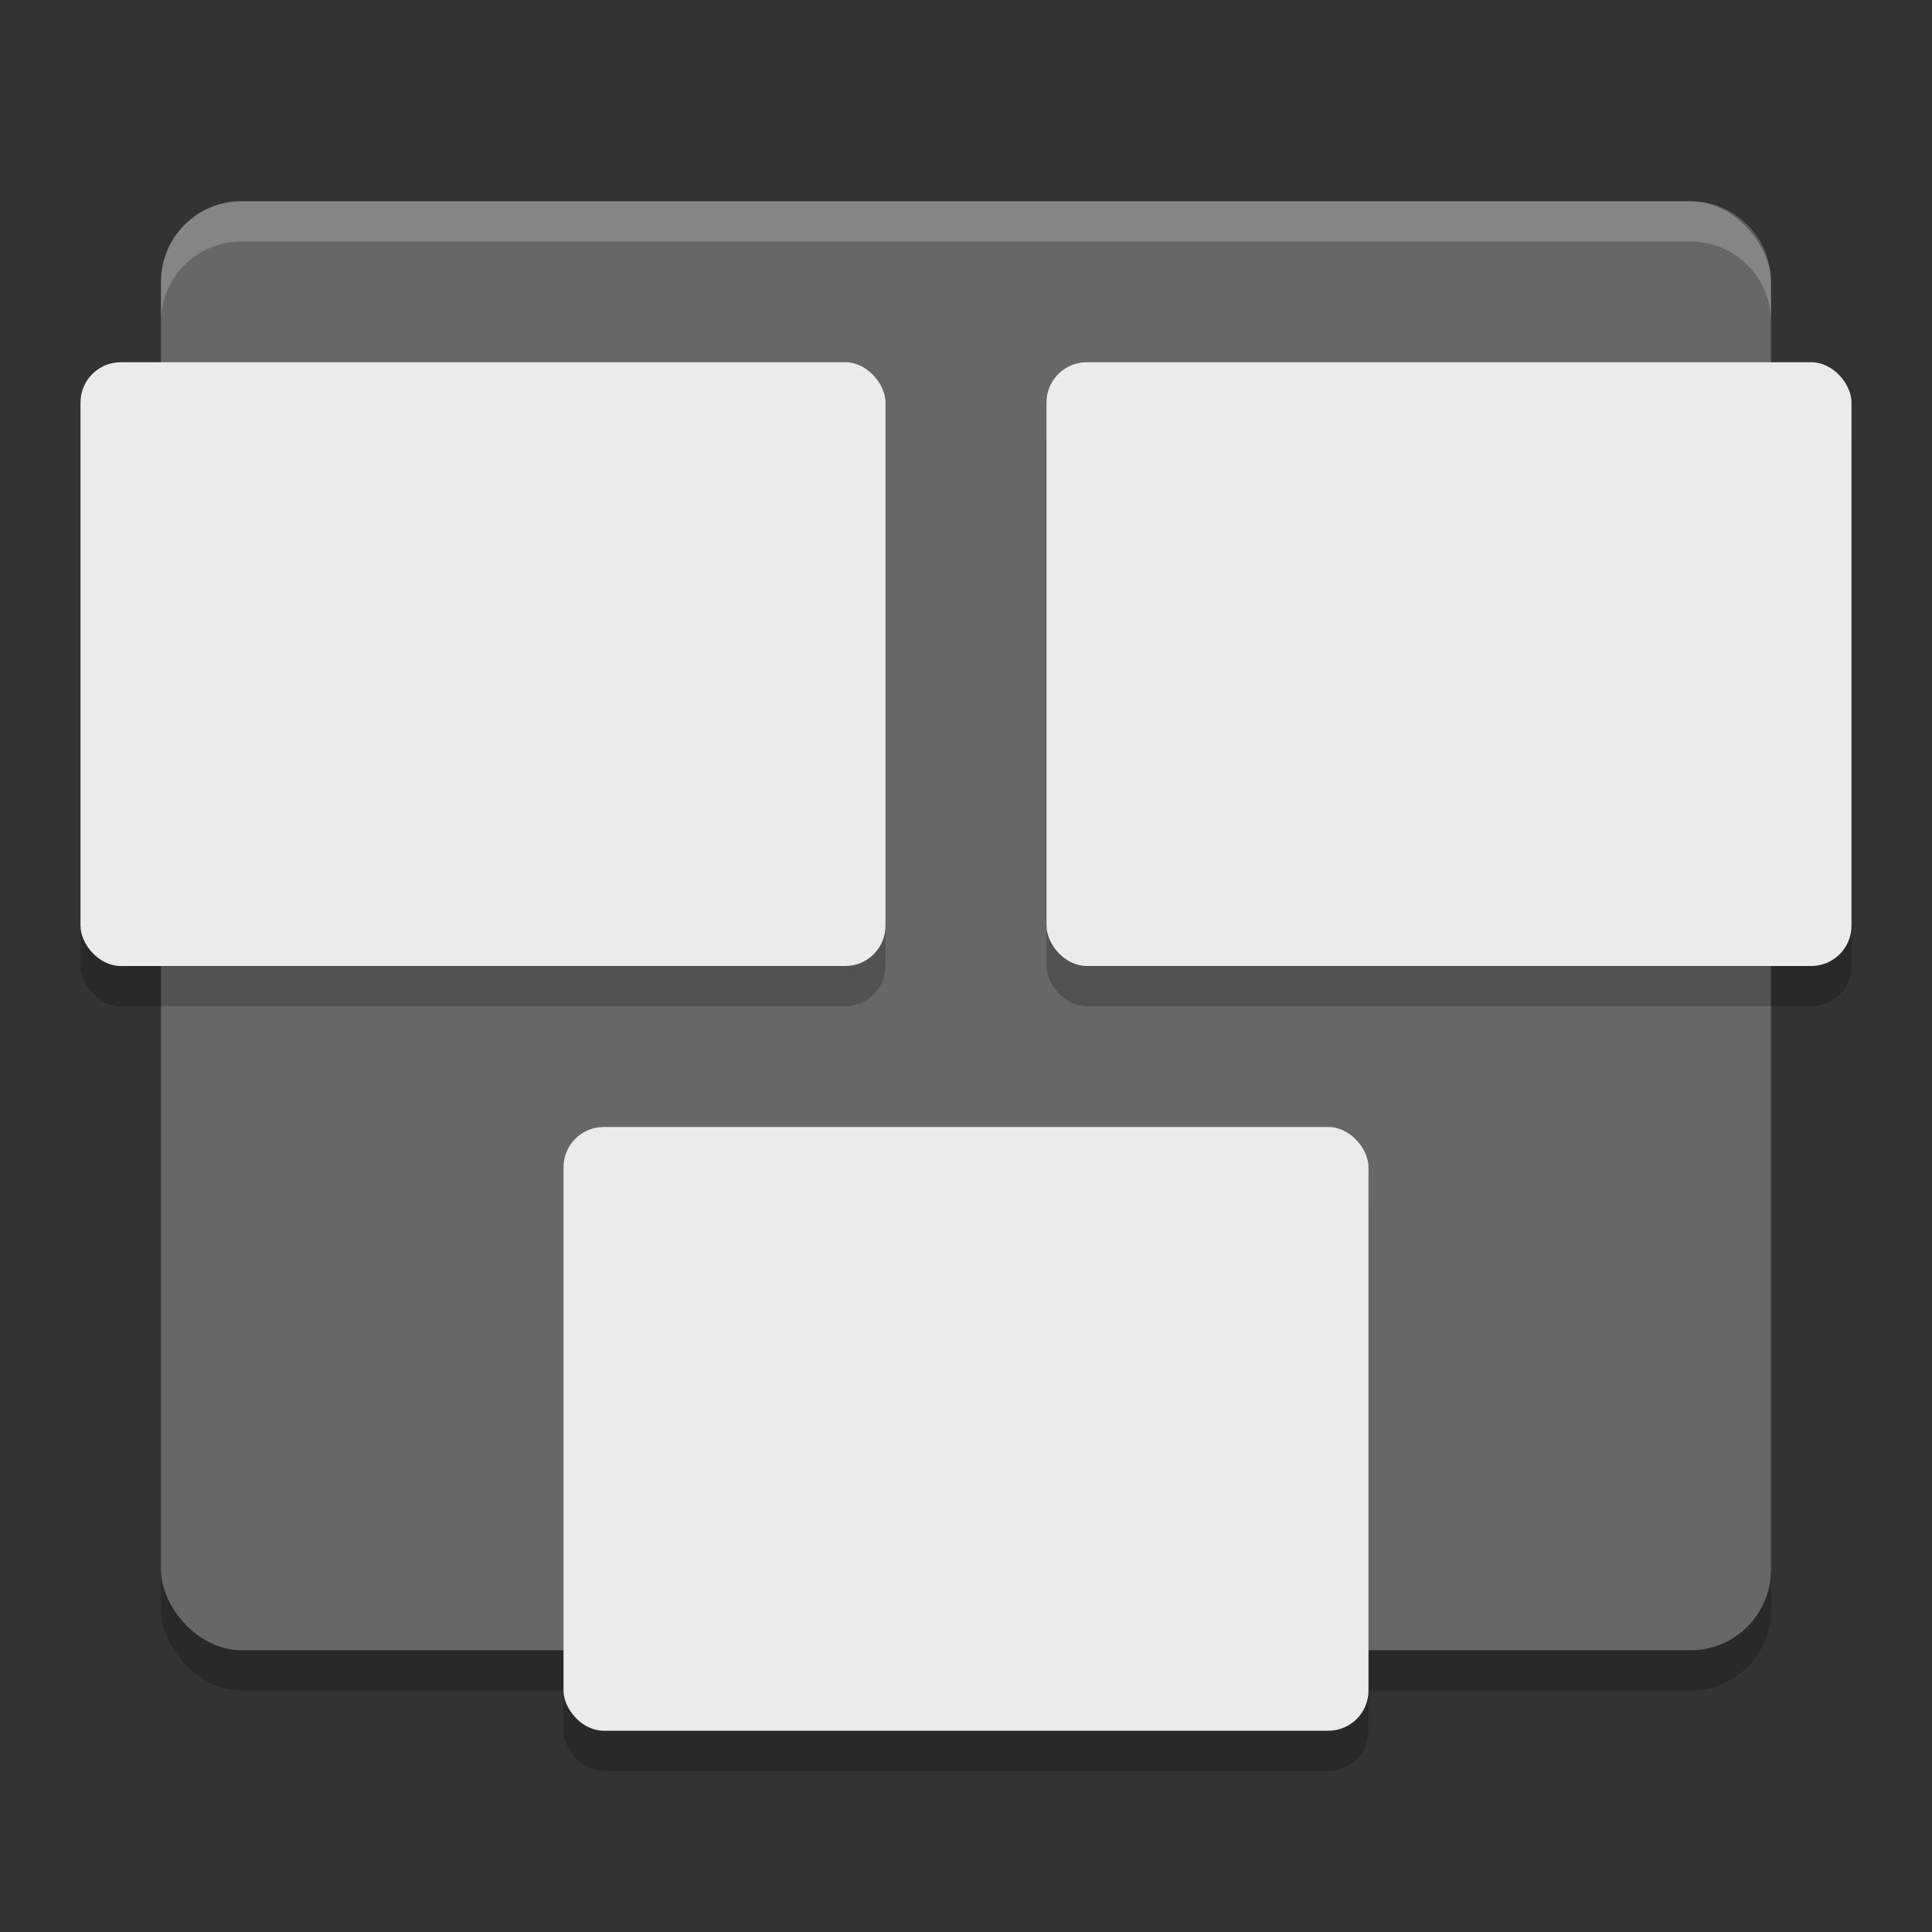<svg width="48" height="48" version="1" xmlns="http://www.w3.org/2000/svg">
<rect width="100%" height="100%" fill="#333333" stroke="none"/>
<rect x="4" y="6" width="40" height="36" rx="2" ry="2" opacity=".2"/>
<rect x="4" y="5" width="40" height="36" rx="2" ry="2" fill="#676767"/>
<rect x="26" y="10" width="20" height="15" rx="1" ry="1" opacity=".2"/>
<rect x="26" y="9" width="20" height="15" rx="1" ry="1" fill="#ebebeb"/>
<rect x="2" y="10" width="20" height="15" rx="1" ry="1" opacity=".2"/>
<rect x="2" y="9" width="20" height="15" rx="1" ry="1" fill="#ebebeb"/>
<rect x="14" y="29" width="20" height="15" rx="1" ry="1" opacity=".2"/>
<rect x="14" y="28" width="20" height="15" rx="1" ry="1" fill="#ebebeb"/>
<path d="m6 5c-1.108 0-2 0.892-2 2v1c0-1.108 0.892-2 2-2h36c1.108 0 2 0.892 2 2v-1c0-1.108-0.892-2-2-2h-36z" fill="#fff" opacity=".2"/>
</svg>
